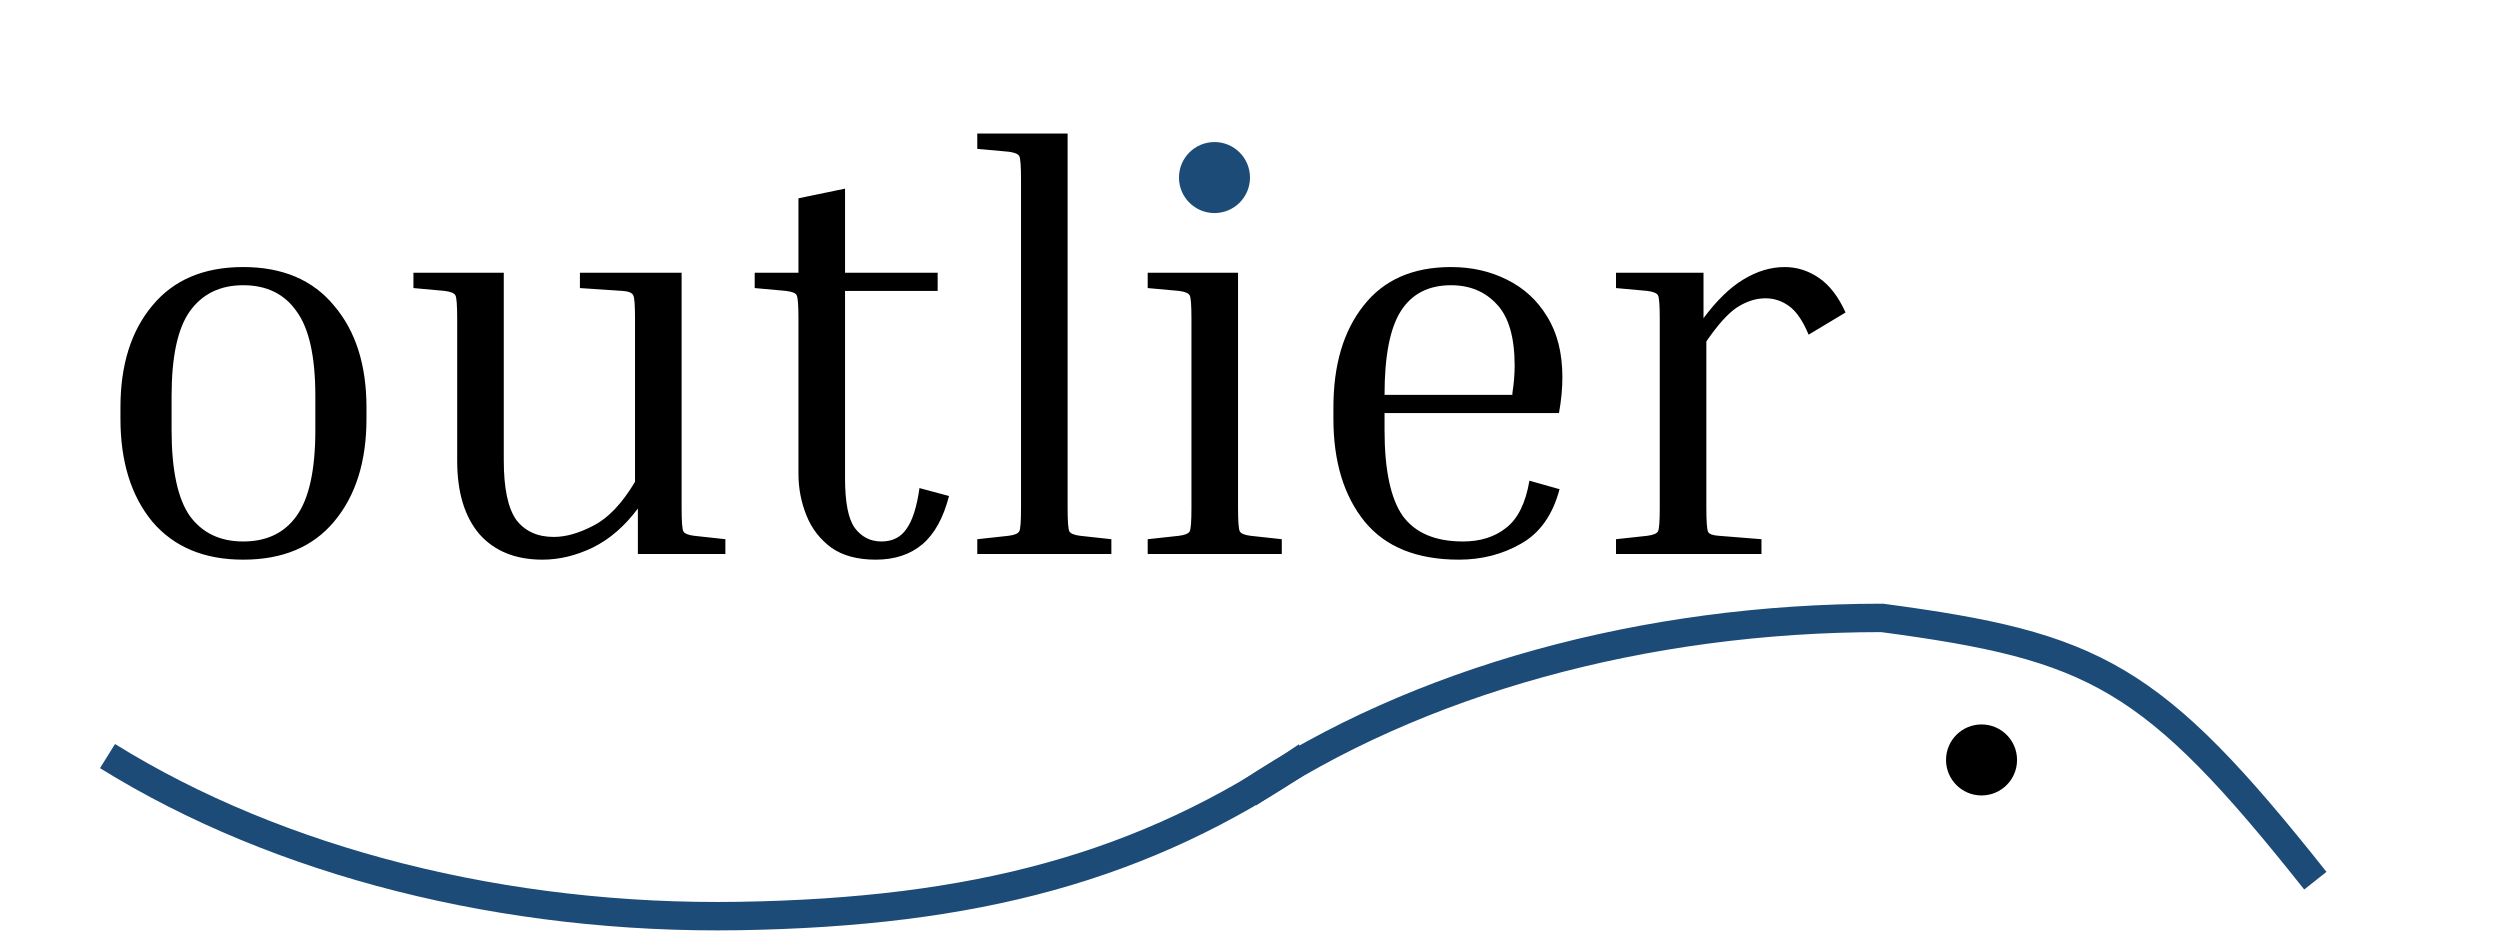 <svg width="176" height="66" viewBox="0 0 176 66" fill="none" xmlns="http://www.w3.org/2000/svg">
<path d="M25.8 28.68V29.48C25.8 32.493 25.04 34.907 23.52 36.72C22.027 38.507 19.893 39.4 17.12 39.4C14.373 39.4 12.24 38.507 10.72 36.72C9.227 34.907 8.48 32.493 8.48 29.48V28.68C8.48 25.693 9.227 23.307 10.72 21.52C12.213 19.707 14.347 18.8 17.12 18.8C19.893 18.8 22.027 19.707 23.52 21.52C25.04 23.307 25.8 25.693 25.8 28.68ZM22.2 27.88C22.2 25.107 21.76 23.12 20.88 21.92C20.027 20.693 18.773 20.08 17.12 20.08C15.493 20.08 14.24 20.693 13.36 21.92C12.507 23.12 12.08 25.107 12.08 27.88V30.28C12.08 33.08 12.507 35.093 13.36 36.32C14.24 37.52 15.493 38.12 17.12 38.12C18.773 38.12 20.027 37.52 20.88 36.32C21.76 35.093 22.2 33.08 22.2 30.28V27.88ZM51.066 37.96V39H44.906V35.8C43.972 37.053 42.906 37.973 41.706 38.56C40.532 39.12 39.359 39.4 38.186 39.4C36.292 39.4 34.812 38.8 33.746 37.6C32.706 36.373 32.186 34.653 32.186 32.44V22.44C32.186 21.507 32.146 20.96 32.066 20.8C31.986 20.64 31.732 20.533 31.306 20.48L29.106 20.28V19.2H35.466V32.4C35.466 34.373 35.759 35.773 36.346 36.6C36.959 37.4 37.839 37.8 38.986 37.8C39.839 37.8 40.772 37.533 41.786 37C42.826 36.467 43.799 35.44 44.706 33.92V22.44C44.706 21.507 44.666 20.96 44.586 20.8C44.506 20.613 44.252 20.507 43.826 20.48L40.826 20.28V19.2H47.986V35.76C47.986 36.693 48.026 37.24 48.106 37.4C48.186 37.56 48.439 37.667 48.866 37.72L51.066 37.96ZM66.811 34.92C66.411 36.467 65.784 37.6 64.931 38.32C64.078 39.04 62.984 39.4 61.651 39.4C60.371 39.4 59.331 39.12 58.531 38.56C57.731 37.973 57.144 37.213 56.771 36.28C56.398 35.347 56.211 34.373 56.211 33.36V22.44C56.211 21.507 56.171 20.96 56.091 20.8C56.038 20.64 55.784 20.533 55.331 20.48L53.131 20.28V19.2H56.211V13.96L59.491 13.28V19.2H66.011V20.48H59.491V33.68C59.491 35.36 59.718 36.52 60.171 37.16C60.651 37.8 61.278 38.12 62.051 38.12C62.824 38.12 63.411 37.827 63.811 37.24C64.238 36.653 64.544 35.693 64.731 34.36L66.811 34.92ZM68.8 10.48V9.4H75.16V35.76C75.16 36.693 75.2 37.24 75.28 37.4C75.36 37.56 75.613 37.667 76.04 37.72L78.24 37.96V39H68.8V37.96L71 37.72C71.426 37.667 71.68 37.56 71.76 37.4C71.84 37.24 71.88 36.693 71.88 35.76V12.64C71.88 11.707 71.84 11.16 71.76 11C71.68 10.84 71.426 10.733 71 10.68L68.8 10.48ZM85.478 14.72C84.838 14.72 84.305 14.52 83.878 14.12C83.478 13.693 83.278 13.147 83.278 12.48C83.278 11.84 83.478 11.32 83.878 10.92C84.305 10.52 84.838 10.32 85.478 10.32C86.118 10.32 86.638 10.52 87.038 10.92C87.465 11.32 87.678 11.84 87.678 12.48C87.678 13.147 87.465 13.693 87.038 14.12C86.638 14.52 86.118 14.72 85.478 14.72ZM80.798 20.28V19.2H87.158V35.76C87.158 36.693 87.198 37.24 87.278 37.4C87.358 37.56 87.612 37.667 88.038 37.72L90.238 37.96V39H80.798V37.96L82.998 37.72C83.425 37.667 83.678 37.56 83.758 37.4C83.838 37.24 83.878 36.693 83.878 35.76V22.44C83.878 21.507 83.838 20.96 83.758 20.8C83.678 20.64 83.425 20.533 82.998 20.48L80.798 20.28ZM109.792 34.44C109.312 36.253 108.405 37.533 107.072 38.28C105.765 39.027 104.312 39.4 102.712 39.4C99.752 39.4 97.538 38.507 96.072 36.72C94.605 34.907 93.872 32.493 93.872 29.48V28.68C93.872 25.693 94.578 23.307 95.992 21.52C97.405 19.707 99.458 18.8 102.152 18.8C103.592 18.8 104.898 19.093 106.072 19.68C107.272 20.267 108.218 21.133 108.912 22.28C109.632 23.427 109.992 24.853 109.992 26.56C109.992 27.36 109.912 28.2 109.752 29.08H97.472V30.28C97.472 33.08 97.898 35.093 98.752 36.32C99.632 37.52 101.045 38.12 102.992 38.12C104.218 38.12 105.232 37.8 106.032 37.16C106.858 36.52 107.405 35.413 107.672 33.84L109.792 34.44ZM102.152 20.08C100.578 20.08 99.405 20.68 98.632 21.88C97.858 23.08 97.472 25.053 97.472 27.8H106.472V27.68C106.525 27.333 106.565 27 106.592 26.68C106.618 26.333 106.632 26.027 106.632 25.76C106.632 23.76 106.218 22.32 105.392 21.44C104.565 20.533 103.485 20.08 102.152 20.08ZM113.767 20.28V19.2H119.927V22.4C120.861 21.147 121.794 20.24 122.727 19.68C123.687 19.093 124.661 18.8 125.647 18.8C126.501 18.8 127.301 19.053 128.047 19.56C128.794 20.067 129.421 20.88 129.927 22L127.327 23.56C126.927 22.6 126.474 21.933 125.967 21.56C125.461 21.187 124.901 21 124.287 21C123.621 21 122.954 21.213 122.287 21.64C121.647 22.067 120.927 22.867 120.127 24.04V35.76C120.127 36.693 120.167 37.253 120.247 37.44C120.327 37.6 120.581 37.693 121.007 37.72L124.007 37.96V39H113.767V37.96L115.967 37.72C116.394 37.667 116.647 37.56 116.727 37.4C116.807 37.24 116.847 36.693 116.847 35.76V22.44C116.847 21.507 116.807 20.96 116.727 20.8C116.647 20.64 116.394 20.533 115.967 20.48L113.767 20.28Z" fill="black"/>
<path d="M92 53.228C80.526 61.101 68.554 64.212 52.072 64.487C35.59 64.761 19.619 60.712 7.569 53.228" stroke="#1C4B78" stroke-width="2"/>
<path d="M87.877 55.864C99.69 47.957 115.74 43.5 132.5 43.5C147.5 45.5 151.5 47.5 163 62" stroke="#1C4B78" stroke-width="2"/>
<circle cx="85.5" cy="12.5" r="2.5" fill="#1C4B78"/>
<circle cx="139.5" cy="53.5" r="2.5" fill="black"/>
</svg>
